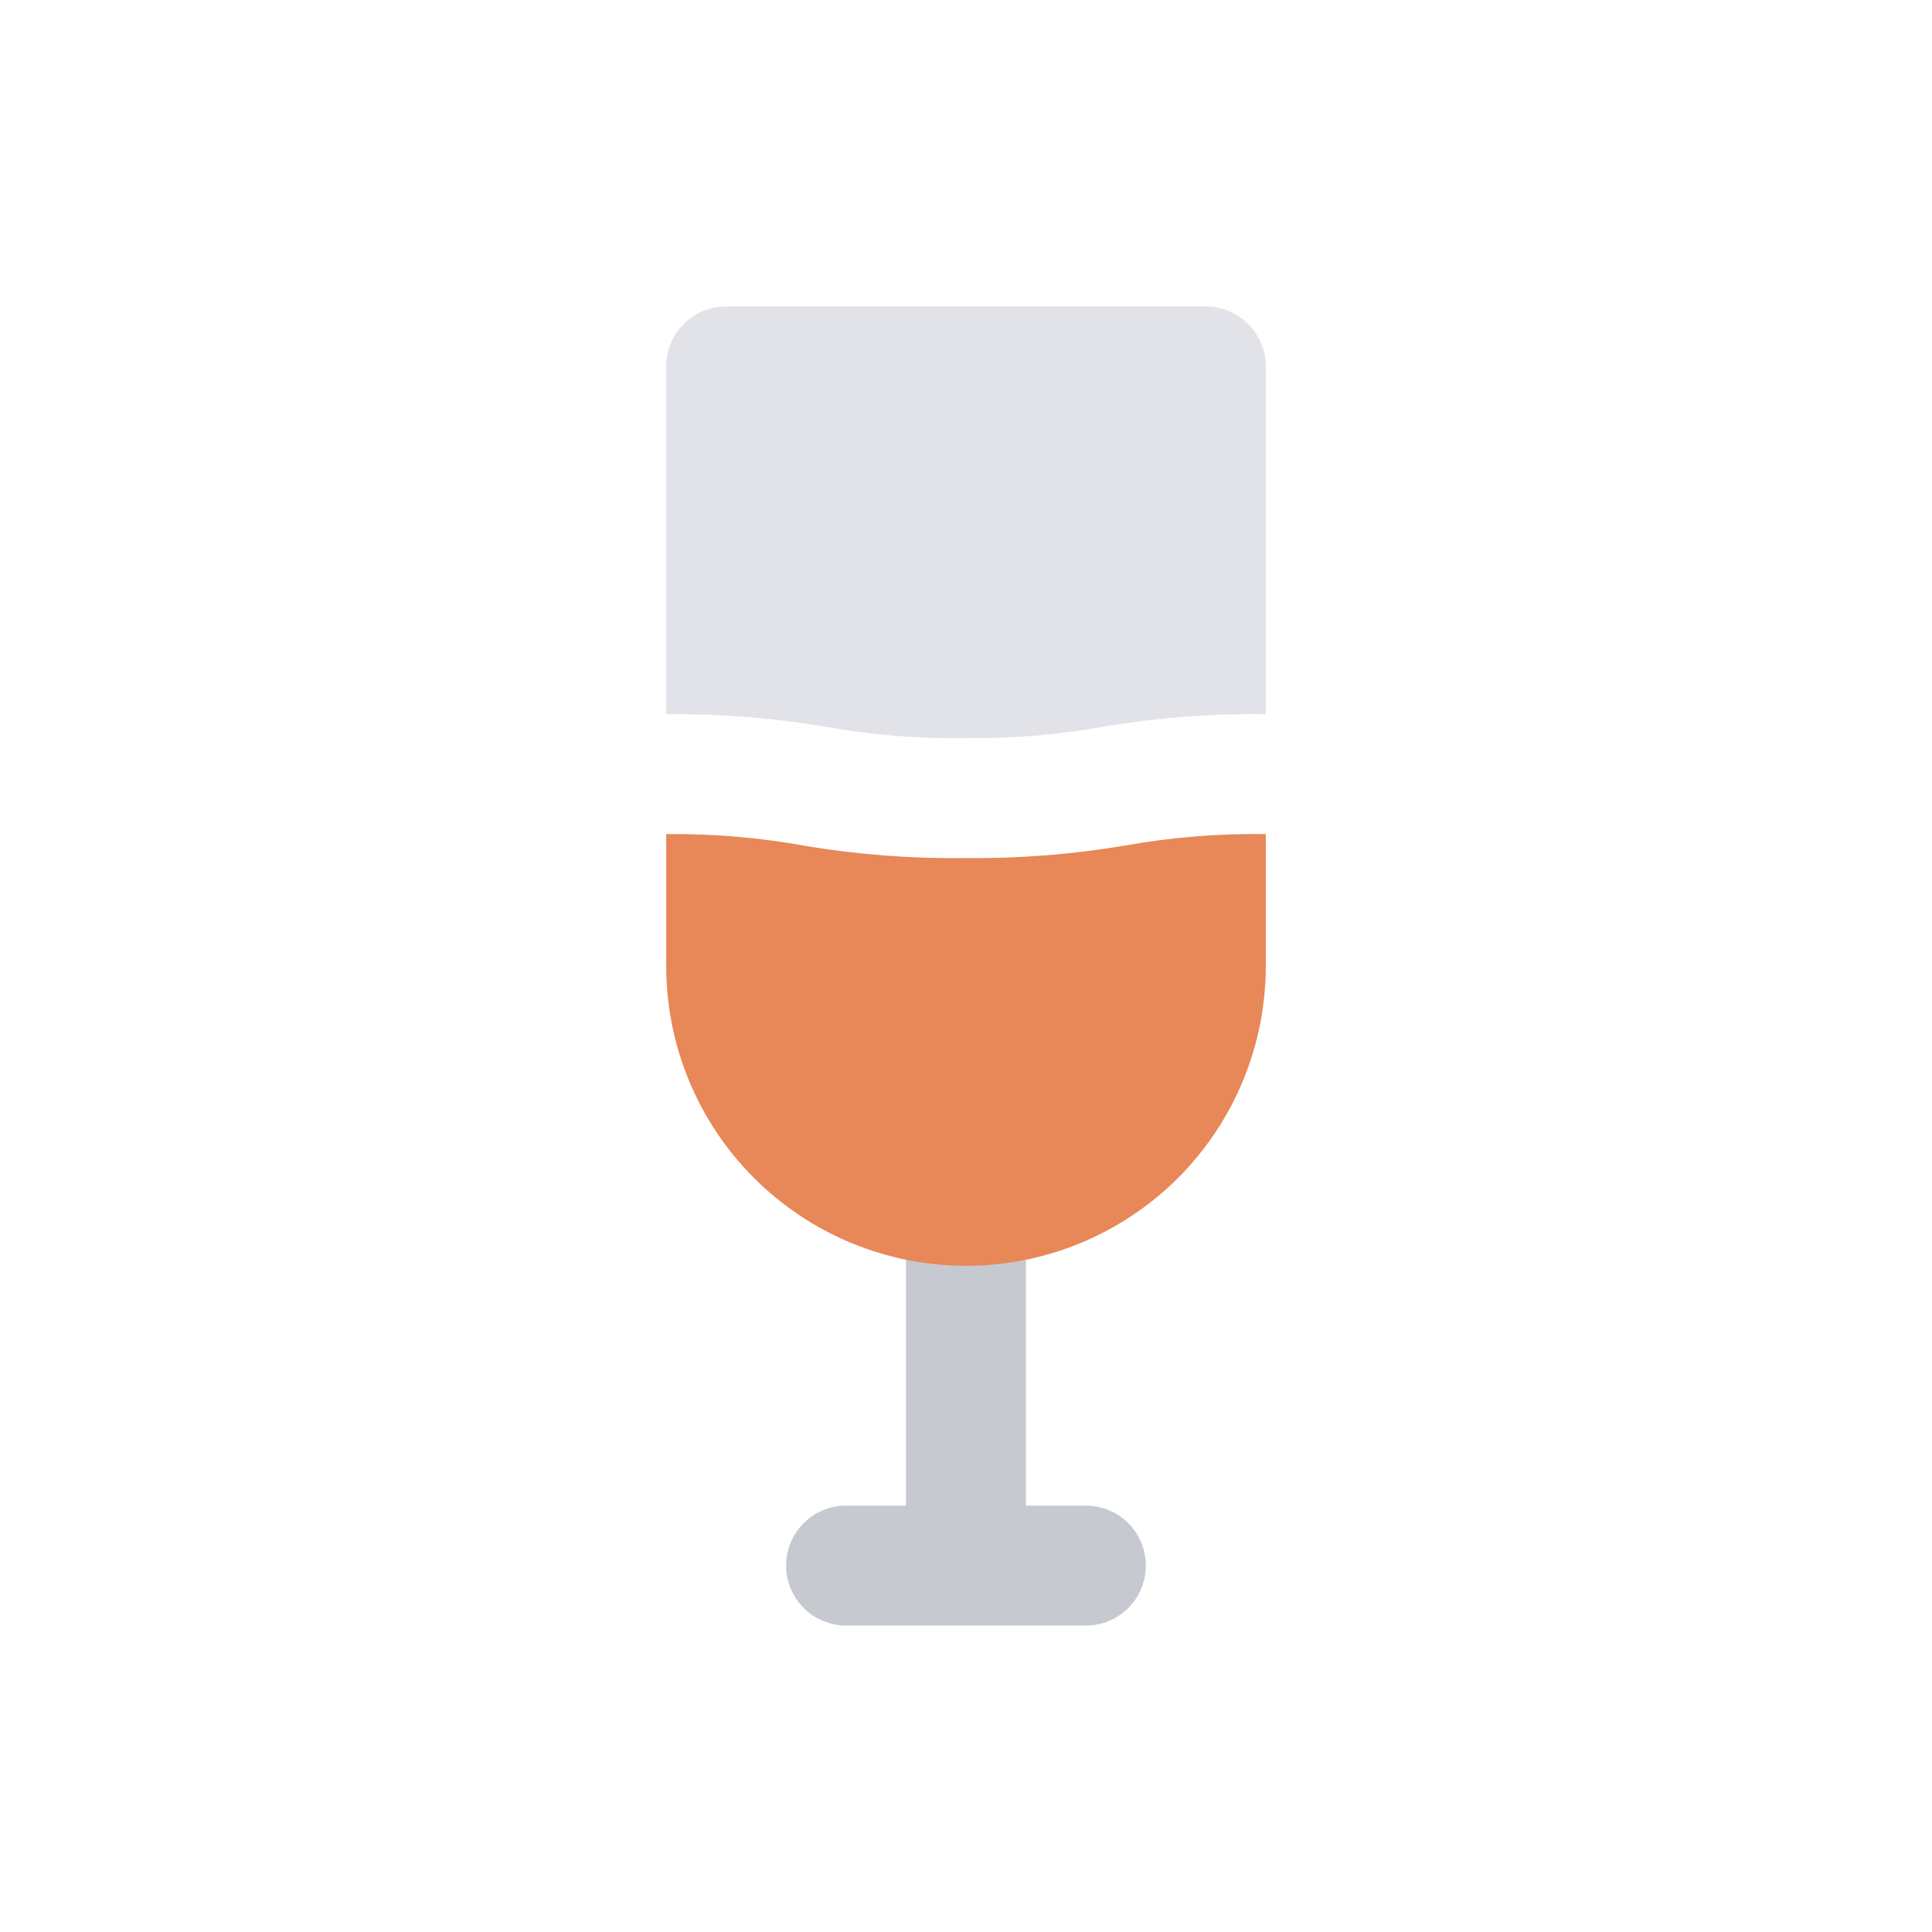 <svg width="116" height="116" viewBox="0 0 116 116" fill="none" xmlns="http://www.w3.org/2000/svg">
<path d="M65.199 90.4H61.599V72.4C61.599 71.445 61.22 70.529 60.545 69.854C59.87 69.179 58.954 68.8 57.999 68.8C57.044 68.8 56.129 69.179 55.454 69.854C54.779 70.529 54.399 71.445 54.399 72.4V90.4H50.799C49.844 90.4 48.929 90.779 48.254 91.454C47.578 92.129 47.199 93.045 47.199 94C47.199 94.955 47.578 95.87 48.254 96.545C48.929 97.221 49.844 97.6 50.799 97.6H65.199C66.154 97.6 67.07 97.221 67.745 96.545C68.42 95.87 68.799 94.955 68.799 94C68.799 93.045 68.42 92.129 67.745 91.454C67.07 90.779 66.154 90.4 65.199 90.4Z" fill="#C7C9D1"/>
<path d="M58 51.52C54.793 51.563 51.588 51.322 48.424 50.8C45.646 50.29 42.825 50.049 40 50.08V58C40 62.774 41.896 67.352 45.272 70.728C48.648 74.103 53.226 76 58 76C62.774 76 67.352 74.103 70.728 70.728C74.104 67.352 76 62.774 76 58V50.08C73.177 50.037 70.356 50.266 67.576 50.764C64.413 51.299 61.208 51.552 58 51.52V51.52Z" fill="#E88758"/>
<path d="M58 44.32C60.825 44.351 63.646 44.11 66.424 43.6C69.588 43.077 72.793 42.836 76 42.88V22C76 21.045 75.621 20.129 74.946 19.454C74.27 18.779 73.355 18.4 72.4 18.4H43.6C42.645 18.4 41.73 18.779 41.054 19.454C40.379 20.129 40 21.045 40 22V42.88C43.208 42.848 46.413 43.101 49.576 43.636C52.356 44.133 55.177 44.363 58 44.32Z" fill="#E2E3E9"/>
</svg>
